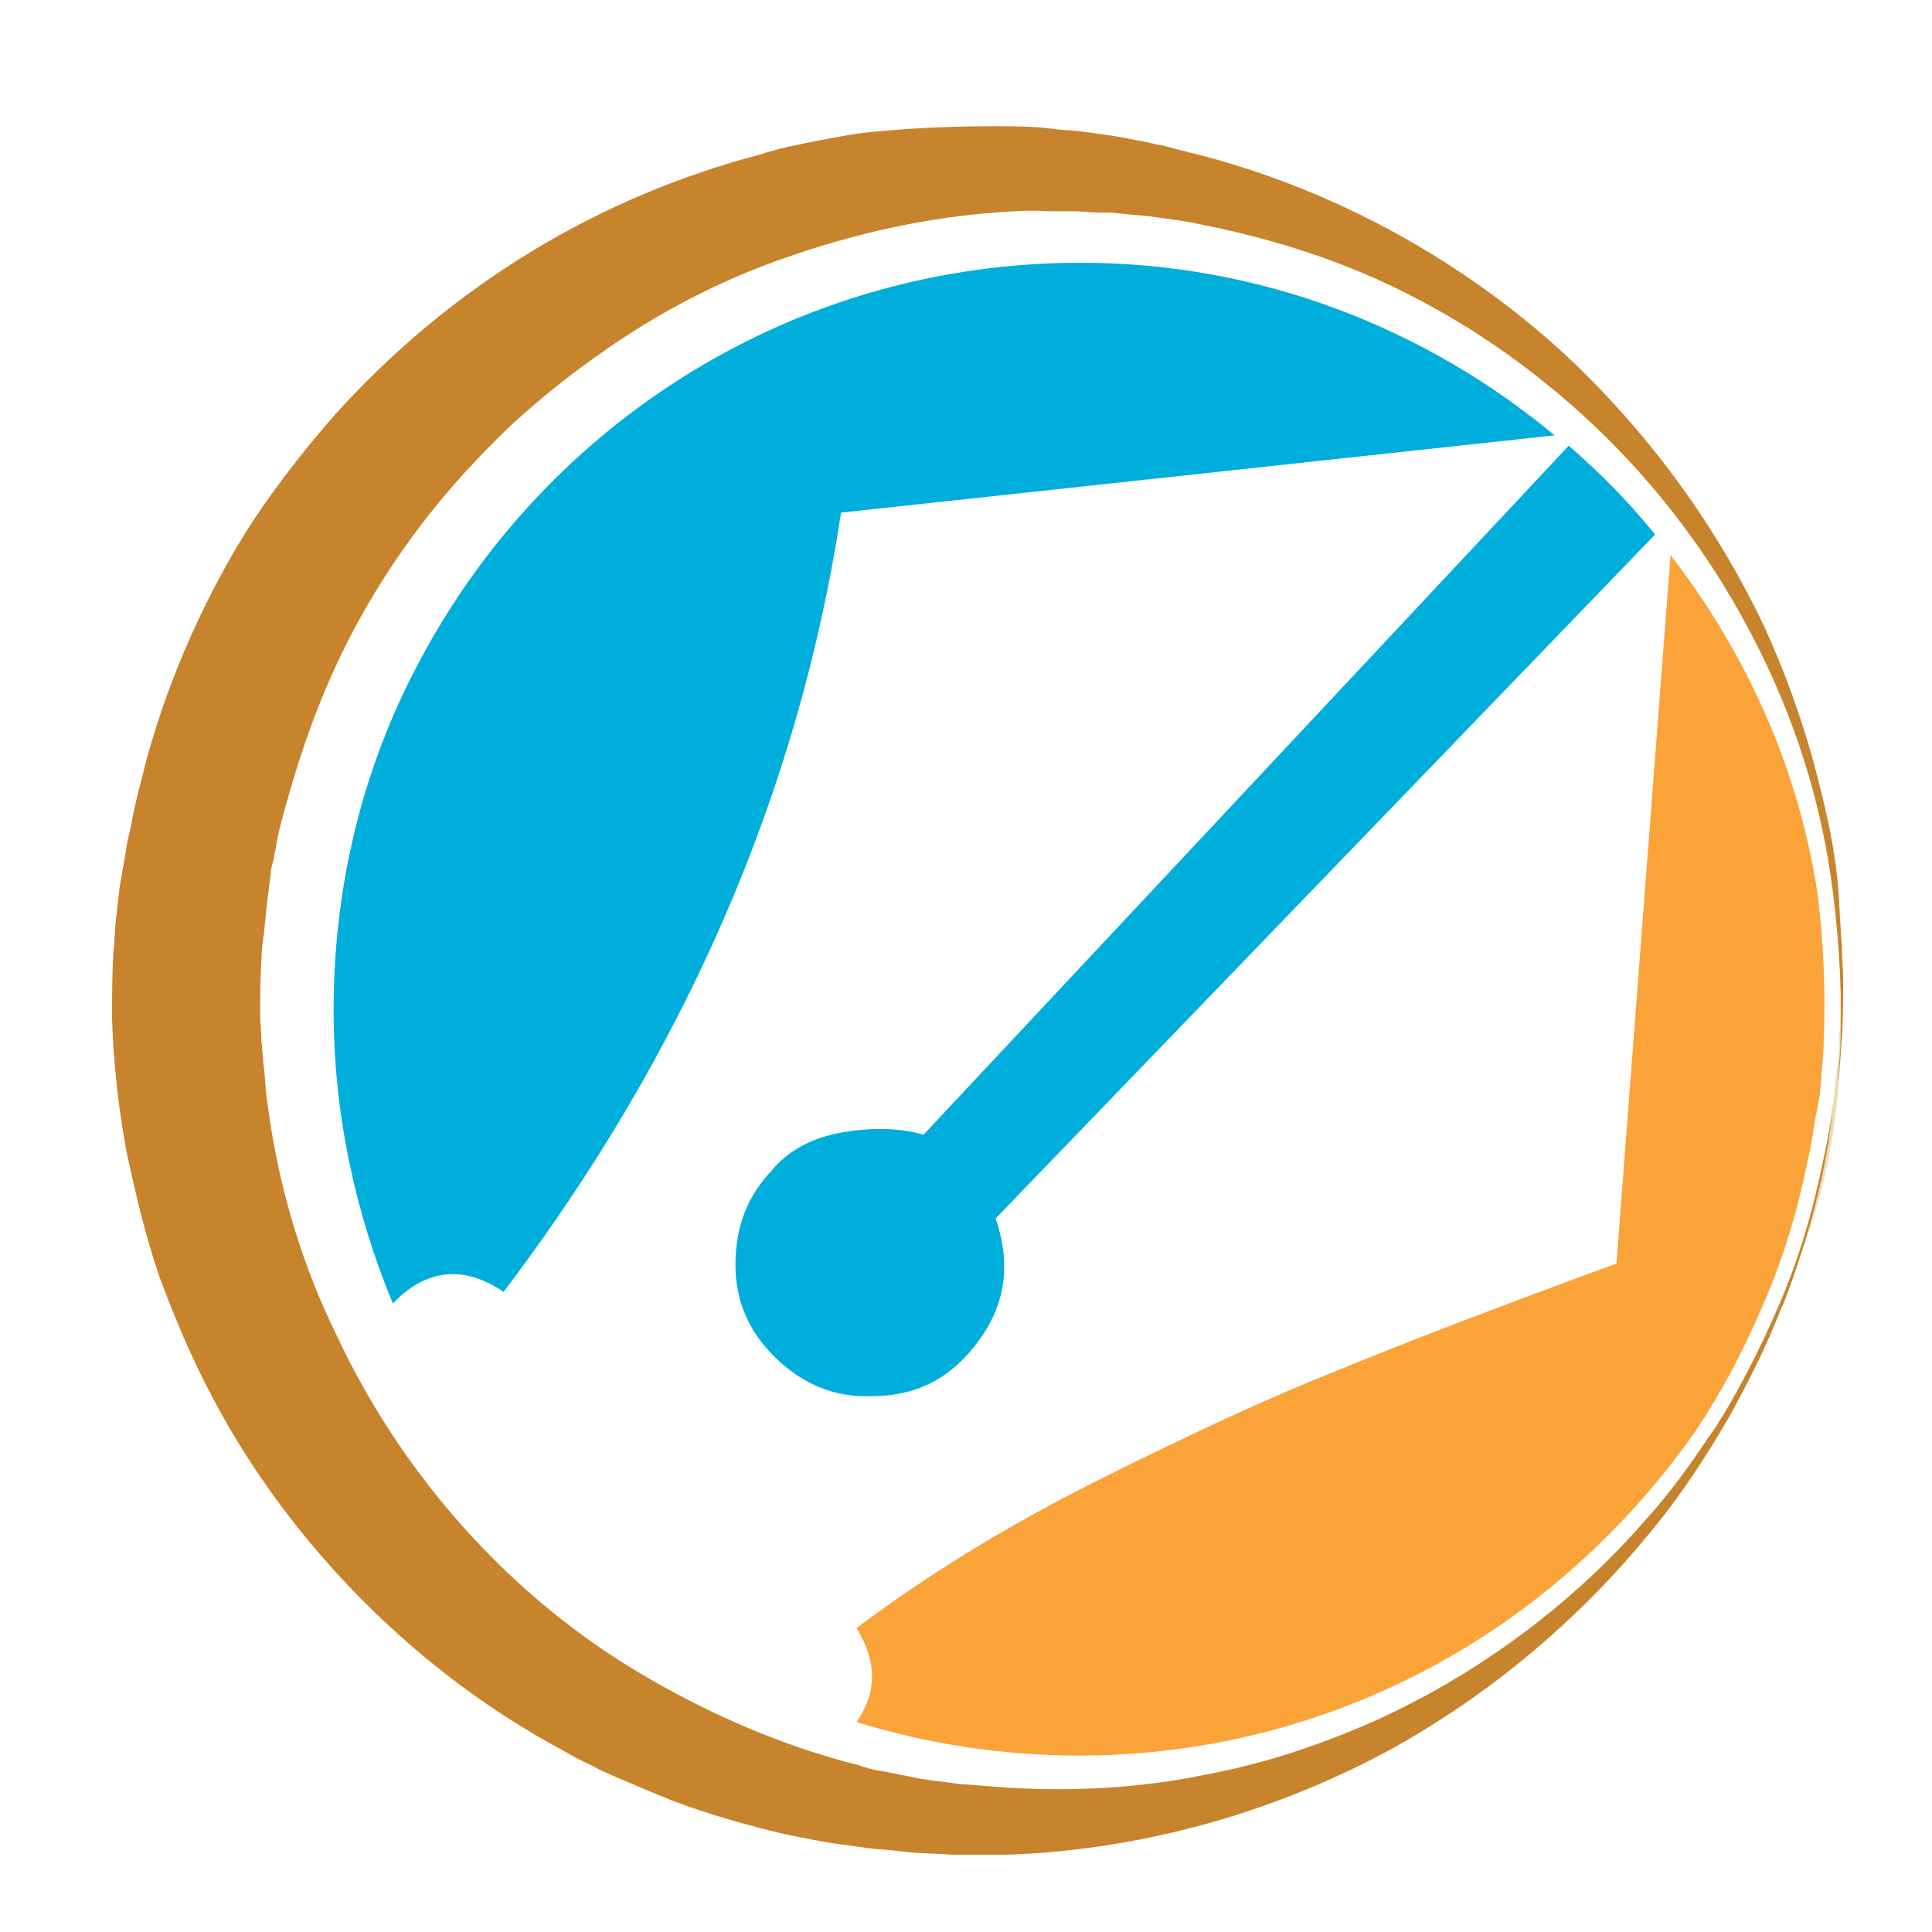 <?xml version="1.0" encoding="utf-8"?>
<!-- Generator: Adobe Illustrator 18.1.0, SVG Export Plug-In . SVG Version: 6.00 Build 0)  -->
<svg version="1.0" id="Layer_1" xmlns="http://www.w3.org/2000/svg" xmlns:xlink="http://www.w3.org/1999/xlink" x="0px" y="0px"
	 viewBox="0 0 150 150" enable-background="new 0 0 150 150" xml:space="preserve">
<g>
	<path fill="none" d="M142.3,69.1c-0.1-0.5-0.1-0.9-0.2-1.4c-0.9-5.4-2.6-12-6.2-18.7c-3.5-6.8-8.8-13.7-16.1-19.5
		c-3.6-2.9-7.8-5.5-12.2-7.6c-4.5-2.1-9.4-3.6-14.5-4.6c-1.3-0.3-2.5-0.4-3.8-0.6c-0.7-0.1-1.4-0.1-2.1-0.2l-1-0.1l-0.9,0
		c-0.7,0-1.4-0.1-2-0.1c-0.7,0-1.3,0-2,0c-1.3,0-2.7,0.1-4,0.1c-5.4,0.4-10.8,1.5-16,3.4c-5.2,1.8-10.2,4.4-14.9,7.7
		c-2.3,1.6-4.5,3.4-6.6,5.3c-2.1,1.9-4,4-5.8,6.2c-3.6,4.4-6.6,9.4-8.8,14.6c-1.1,2.6-2.1,5.4-2.8,8.1c-0.4,1.4-0.7,2.8-1,4.1
		l-0.2,1C21.1,67.2,21,67.6,21,68l-0.3,2.3l-0.2,2c-0.1,0.7-0.1,1.4-0.2,2.1c-0.1,1.4-0.1,2.9-0.1,4.3c0,0.7,0.1,1.4,0.1,2.1
		c0,0.7,0.1,1.4,0.2,2.1c0.1,0.7,0.1,1.4,0.2,2.2l0.3,2.1c0.9,5.6,2.7,11.2,5.1,16.3c4.9,10.3,12.6,19.2,21.8,25.2
		c4.6,3.1,9.6,5.4,14.8,7.1c1.3,0.4,2.6,0.8,3.8,1.1c0.7,0.2,1.2,0.3,1.9,0.5c0.7,0.1,1.4,0.3,2.1,0.4c1.2,0.3,2.6,0.4,3.9,0.6
		c1.3,0.1,2.6,0.3,3.9,0.3c5.2,0.3,10.4-0.1,15.2-1c4.9-1,9.5-2.5,13.7-4.4c8.5-3.9,15.3-9.4,20.3-15.1c2-2.3,3.7-4.6,5.2-6.8
		c0.3-0.4,0.5-0.8,0.8-1.2c0.3-0.5,0.6-0.9,0.8-1.3c1.5-2.6,2.8-5.1,3.7-7.4c2.2-5.1,3.2-9.3,3.7-12.2c0.3-1.4,0.5-2.6,0.6-3.3
		c0.1-0.8,0.2-1.2,0.2-1.2s0-0.4,0.1-1.1c0-0.8,0.2-1.9,0.2-3.4C142.9,77.8,142.9,73.8,142.3,69.1z M39.2,100.3
		c-3.1-2-6-1.7-8.6,0.9c-3-7-4.6-14.7-4.6-22.8c0-9.9,2.5-19.2,6.8-27.3c9.8-18.3,29-30.7,51.2-30.7c14,0,26.8,5.1,36.8,13.4
		l-55.4,6C62.1,61.5,53.3,81.7,39.2,100.3z M60.3,105.5c-2.1-2-3.1-4.4-3.2-7.3c-0.1-2.9,0.9-5.3,2.8-7.3c1.3-1.6,3.2-2.6,5.6-3
		c2.4-0.4,4.5-0.4,6.2,0.2l50.2-53.4c2.4,2.1,4.7,4.4,6.7,6.9L77.3,94.6c1.4,4,0.6,7.6-2.4,10.8c-1.9,2-4.3,3-7.2,3
		C64.8,108.5,62.3,107.5,60.3,105.5z M141.7,80.6c0,1.5-0.2,2.6-0.2,3.3c-0.1,0.7-0.1,1.1-0.1,1.1s-0.1,0.4-0.2,1.1
		c-0.1,0.7-0.2,1.9-0.6,3.3c-0.6,2.9-1.5,7.1-3.7,12.1c-1,2.3-2.2,4.8-3.7,7.3c-0.3,0.4-0.5,0.9-0.8,1.3c-0.2,0.4-0.5,0.8-0.8,1.2
		c-2.4,3.4-5.1,6.5-8.1,9.3c-10.4,9.7-24.3,15.7-39.6,15.7c-6,0-11.9-0.9-17.3-2.6c1.6-2.3,1.6-4.8,0-7.3c5.1-4,11.4-7.8,18.8-11.5
		c7.4-3.7,13.5-6.5,18.3-8.4c4.8-1.9,12.1-4.7,21.9-8.4l4.2-55c5.8,7.5,9.9,16.4,11.4,26.2C141.8,74,141.8,78,141.7,80.6z"/>
	<path fill="#EDDCBB" d="M142.7,71.7c0,0.5,0.1,1.1,0.1,1.6C142.7,72.8,142.7,72.2,142.7,71.7z"/>
	<path fill="#EDDCBB" d="M142.9,75.9c0,1.7,0,3.3-0.1,4.6c0,1.5-0.2,2.6-0.3,3.4c-0.1,0.7-0.1,1.1-0.1,1.1s0,0.4-0.2,1.2
		c-0.1,0.8-0.2,1.9-0.5,3.3c-0.5,2.8-1.6,6.9-3.5,11.8c0.3-0.7,0.8-1.4,0.8-2.1v0c3-6.5,4-13.5,4-20.9C143,77.4,143,76.7,142.9,75.9
		z"/>
	<path fill="#F9A339" d="M129.7,43.1l-4.2,55c-9.8,3.6-17.1,6.4-21.9,8.4c-4.8,1.9-10.9,4.7-18.3,8.4c-7.4,3.7-13.6,7.6-18.8,11.5
		c1.6,2.6,1.6,5,0,7.3c5.5,1.7,11.3,2.6,17.3,2.6c15.3,0,29.3-6,39.6-15.7c3-2.8,5.7-5.9,8.1-9.3c0.3-0.4,0.5-0.8,0.8-1.2
		c0.3-0.4,0.5-0.9,0.8-1.3c1.5-2.5,2.7-5,3.7-7.3c2.2-5,3.1-9.2,3.7-12.1c0.3-1.4,0.4-2.6,0.6-3.3c0.1-0.8,0.2-1.1,0.2-1.1
		s0-0.4,0.1-1.1c0-0.8,0.2-1.9,0.2-3.3c0.1-2.6,0.1-6.6-0.5-11.3C139.6,59.5,135.5,50.6,129.7,43.1z"/>
	<path fill="#00AEDB" d="M74.9,105.4c3-3.2,3.8-6.7,2.4-10.8l51.2-53.1c-2-2.5-4.3-4.8-6.7-6.9L71.7,88.1c-1.7-0.5-3.8-0.6-6.2-0.2
		c-2.4,0.4-4.3,1.4-5.6,3c-1.9,2-2.8,4.4-2.8,7.3c0,2.9,1.1,5.3,3.2,7.3c2.1,2,4.5,3,7.4,2.9C70.6,108.4,73,107.4,74.9,105.4z"/>
	<path fill="#00AEDB" d="M120.7,33.8c-10-8.3-22.8-13.4-36.8-13.4c-22.2,0-41.4,12.4-51.2,30.7c-4.4,8.1-6.8,17.4-6.8,27.3
		c0,8.1,1.7,15.8,4.6,22.8c2.6-2.7,5.5-3,8.6-0.9c14.1-18.6,22.9-38.8,26.2-60.5L120.7,33.8z"/>
	<path fill="#C7842C" d="M142.3,86.1c-0.1,0.7-0.3,1.9-0.6,3.3c-0.6,2.9-1.5,7.2-3.7,12.2c-1,2.3-2.2,4.8-3.7,7.4
		c-0.3,0.5-0.5,0.9-0.8,1.3c-0.2,0.4-0.5,0.8-0.8,1.2c-1.5,2.3-3.2,4.6-5.2,6.8c-5,5.7-11.9,11.2-20.3,15.1
		c-4.2,1.9-8.8,3.5-13.7,4.4c-4.8,1-10,1.3-15.2,1c-1.3-0.1-2.6-0.2-3.9-0.3c-1.3-0.2-2.7-0.3-3.9-0.6c-0.7-0.1-1.4-0.3-2.1-0.4
		c-0.7-0.1-1.3-0.3-1.9-0.5c-1.3-0.3-2.5-0.7-3.8-1.1c-5.1-1.7-10.1-4.1-14.8-7.1c-9.3-6-17-14.9-21.8-25.2
		C23.6,98.5,21.9,93,21,87.3l-0.3-2.1c-0.1-0.7-0.1-1.4-0.2-2.2c-0.1-0.7-0.1-1.4-0.2-2.1c0-0.7-0.1-1.4-0.1-2.1
		c0-1.4,0-2.9,0.1-4.3c0-0.7,0.1-1.4,0.2-2.1l0.2-2L21,68c0-0.4,0.1-0.8,0.2-1.1l0.2-1c0.2-1.3,0.6-2.7,1-4.1
		c0.8-2.8,1.7-5.5,2.8-8.1c2.2-5.3,5.2-10.2,8.8-14.6c1.8-2.2,3.8-4.3,5.8-6.2c2.1-1.9,4.3-3.7,6.6-5.3c4.6-3.3,9.6-5.9,14.9-7.7
		c5.2-1.8,10.6-3,16-3.4c1.4-0.1,2.7-0.2,4-0.1c0.7,0,1.3,0,2,0c0.7,0,1.3,0.1,2,0.1l0.9,0l1,0.1c0.7,0.1,1.4,0.1,2.1,0.2
		c1.3,0.2,2.5,0.3,3.8,0.6c5.1,1,10,2.5,14.5,4.6c4.5,2.1,8.6,4.7,12.2,7.6c7.3,5.8,12.6,12.8,16.1,19.5c3.6,6.8,5.4,13.3,6.2,18.7
		c0.1,0.5,0.1,0.9,0.2,1.4c0.6,4.8,0.7,8.7,0.6,11.4c0,1.5-0.2,2.6-0.2,3.4c0.1-0.8,0.2-1.9,0.3-3.4c0.1-1.2,0.1-2.9,0.1-4.6
		c0-0.8-0.1-1.6-0.1-2.5c0-0.5-0.1-1.1-0.1-1.6c-0.1-1.3-0.1-2.5-0.3-4.1c-0.3-2.7-1-5.7-1.9-9c-0.9-3.2-2.1-6.6-3.7-10.1
		c-3.3-7-8.3-14.4-15.3-21c-7-6.5-16.3-12.2-27.2-15.3c-1.4-0.4-2.8-0.7-4.2-1.1c-0.7-0.1-1.3-0.3-2-0.4l-1-0.2l-1.2-0.2
		c-0.7-0.1-1.4-0.2-2.2-0.3c-0.7-0.1-1.5-0.1-2.2-0.2c-1.5-0.2-3-0.2-4.4-0.2c-3,0-6,0.1-9.1,0.4c-1.5,0.1-3,0.4-4.6,0.7
		c-1.5,0.3-3.1,0.6-4.6,1.1c-6.1,1.6-12.1,4.1-17.7,7.5c-5.6,3.4-10.8,7.7-15.3,12.7c-2.2,2.5-4.3,5.2-6.2,8c-1.9,2.9-3.5,5.9-4.9,9
		c-1.4,3.1-2.6,6.4-3.5,9.7c-0.4,1.6-0.9,3.3-1.2,5.1l-0.3,1.3c-0.1,0.4-0.1,0.8-0.2,1.2l-0.4,2.3L9,71.4c-0.1,0.9-0.1,1.7-0.2,2.6
		c-0.1,1.7-0.1,3.4-0.1,5.1c0.1,3.4,0.5,6.9,1.1,10.2c0.7,3.3,1.5,6.7,2.6,9.9c1.2,3.2,2.5,6.3,4.1,9.3c3.1,5.9,7.2,11.3,11.8,15.9
		c4.6,4.6,9.8,8.5,15.4,11.5c0.7,0.4,1.4,0.8,2.1,1.1c0.7,0.4,1.4,0.7,2.1,1c1.4,0.6,2.8,1.2,4.3,1.8c2.9,1.1,5.8,1.9,8.7,2.6
		c1.5,0.3,2.9,0.6,4.4,0.8c0.7,0.1,1.5,0.2,2.2,0.3c0.7,0.1,1.4,0.1,2.1,0.2c1.5,0.2,2.9,0.2,4.4,0.3c1.4,0,2.8,0,4.2,0
		c11.3-0.4,21.6-3.7,30-8.3c8.4-4.7,15-10.7,19.9-16.7c2.5-3,4.4-6,6.1-8.9c1.6-2.9,3-5.7,4-8.3c0.1-0.2,0.1-0.3,0.2-0.4
		c1.9-4.9,2.9-9,3.4-11.8C142.1,88,142.2,86.9,142.3,86.1z"/>
	<path fill="none" stroke="#C7842C" stroke-width="0" stroke-linecap="round" stroke-linejoin="round" d="M142.3,86.1
		c0.1-0.8,0.2-1.2,0.2-1.2s0-0.4,0.1-1.1"/>
</g>
</svg>
